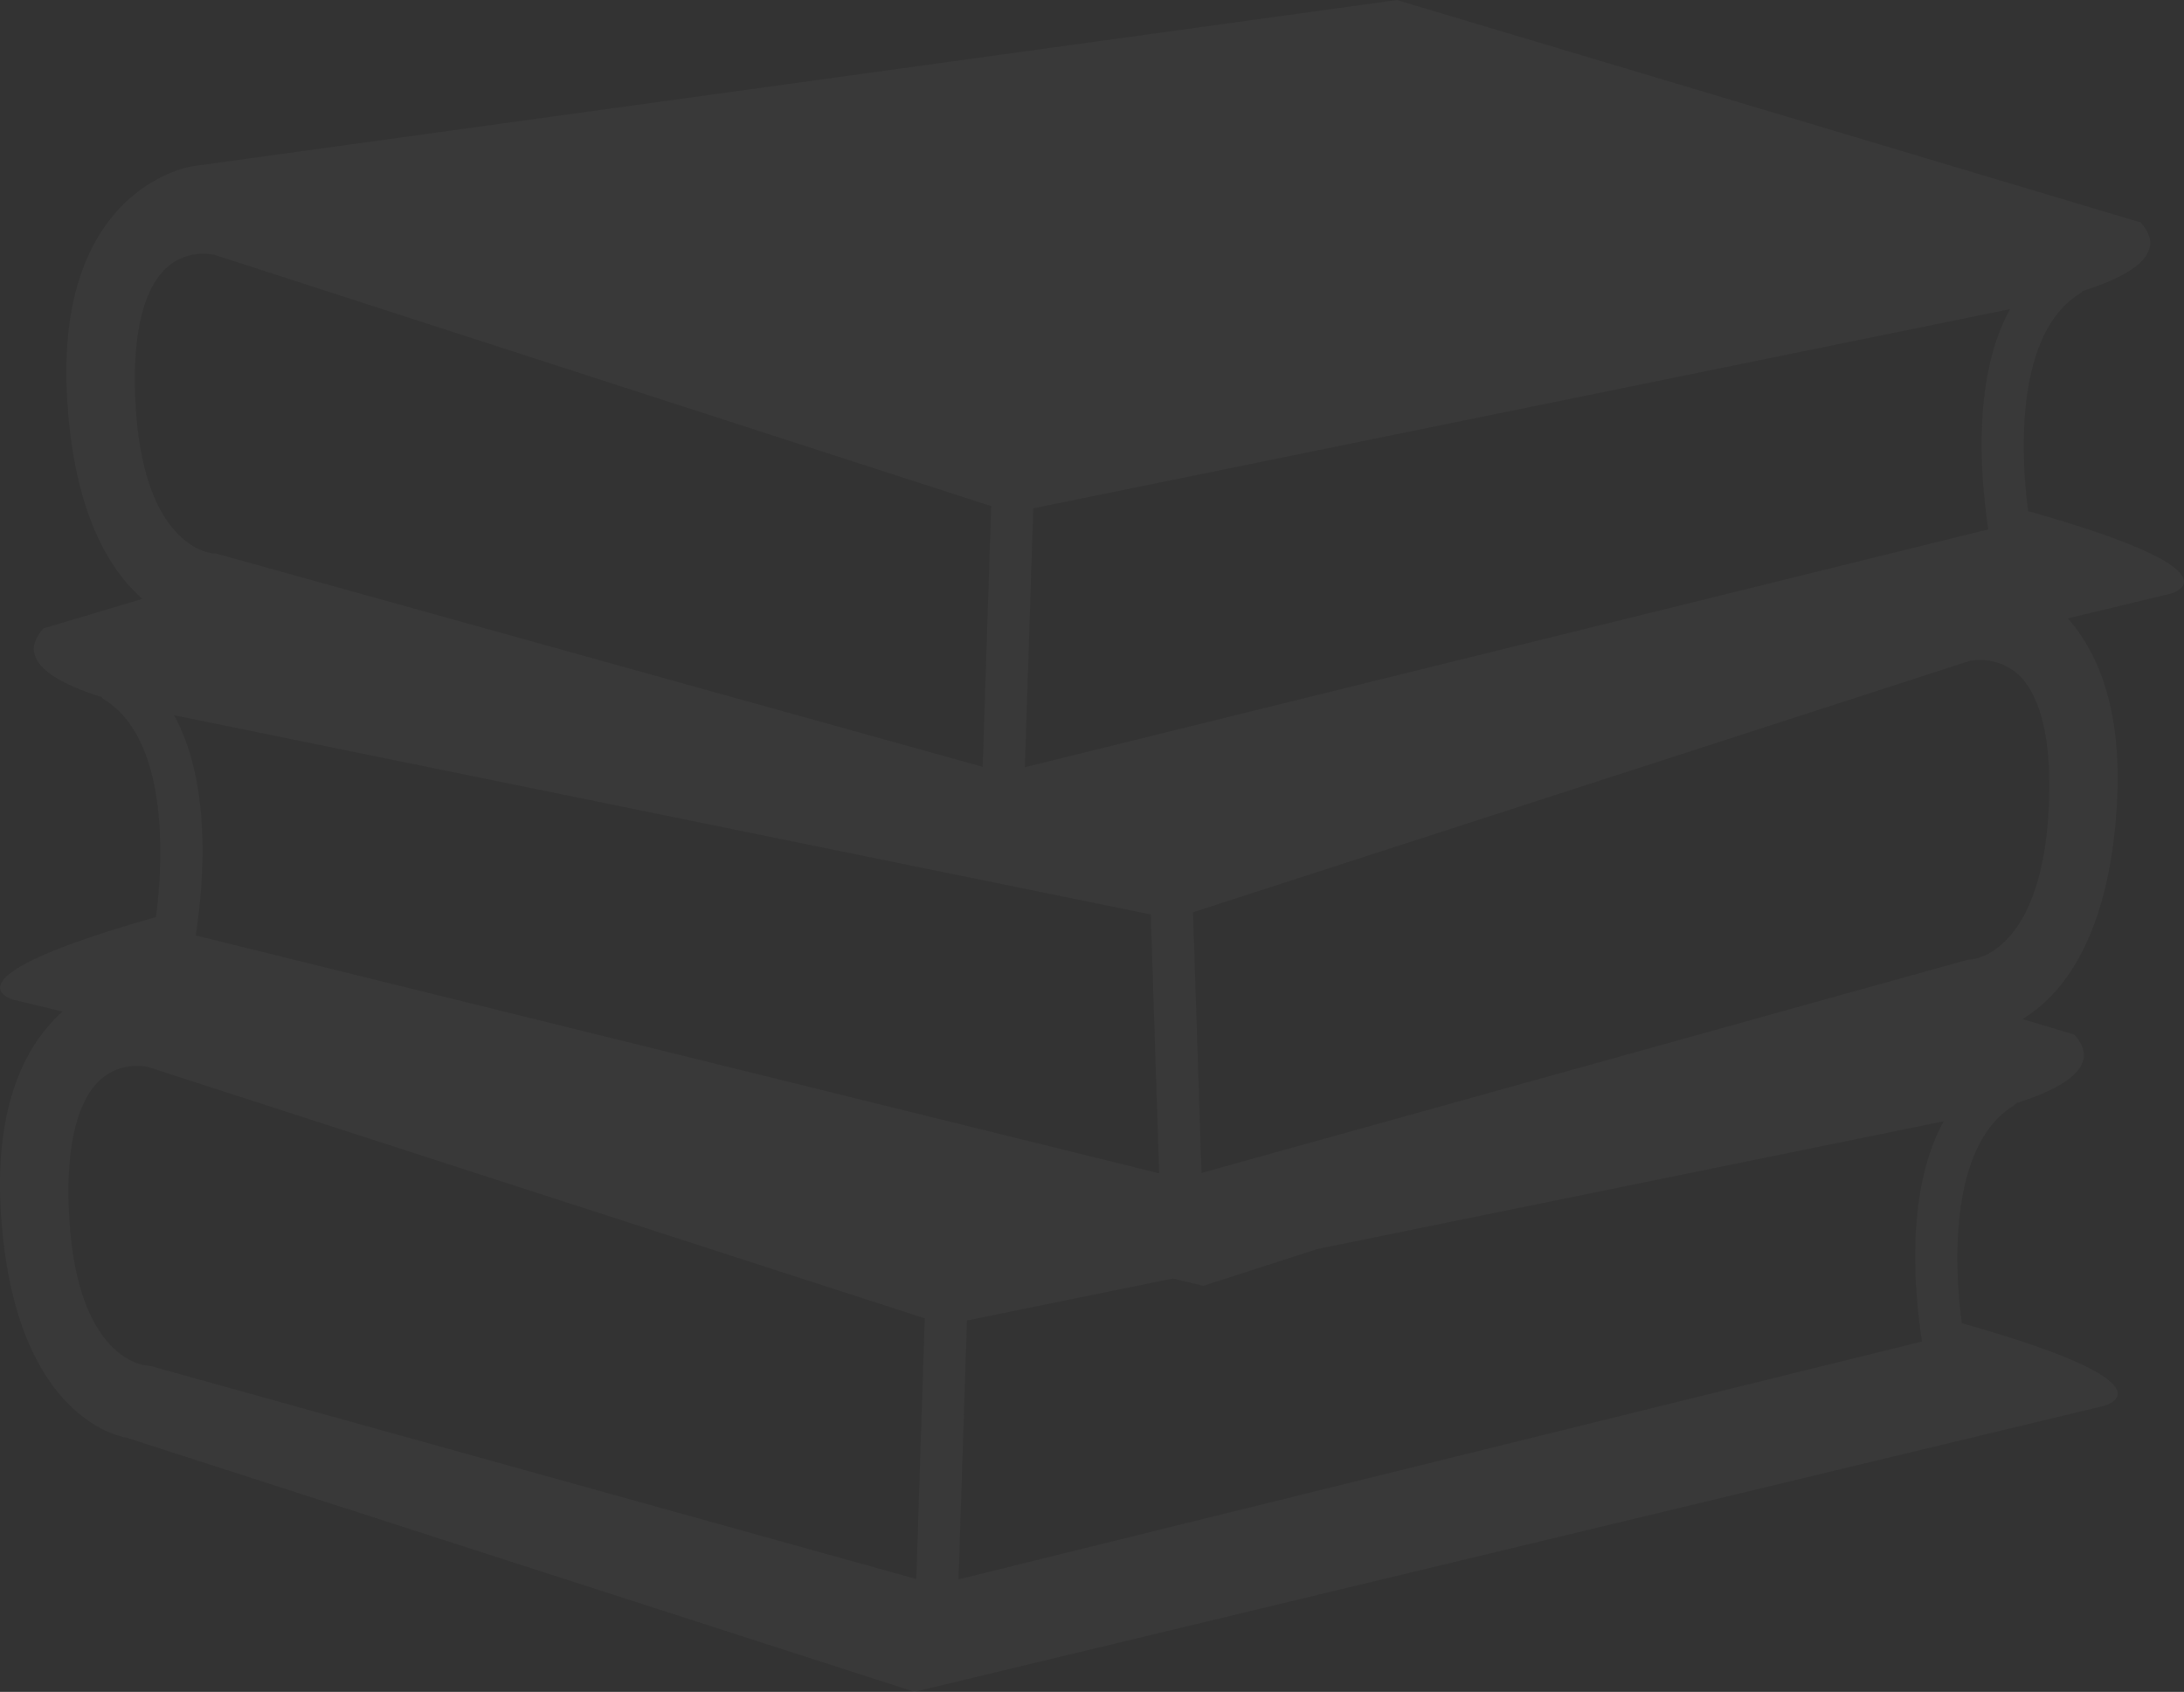 <svg xmlns="http://www.w3.org/2000/svg" width="296.243" height="229.511" viewBox="0 0 296.243 229.511">
  <rect x="0" y="0" width="296.243" height="229.511" fill="#333333" stroke="none"/>
  <g id="books-02" transform="translate(0.001 -36.758)" opacity="0.03">
    <g id="Group_77" data-name="Group 77" transform="translate(-0.001 36.758)">
      <path id="Path_134" data-name="Path 134" d="M275.109,106.092c-1.2-8.938-1.367-24.332,7-29.5a3.13,3.13,0,0,0,.392-.349c6.838-2.171,11.571-5.217,7.856-9.317L189.477,36.758,26.134,59.3S7.429,61.951,9.1,90.793c.907,15.7,5.868,23.407,10.206,27.2L5.9,122c-3.72,4.1,1.011,7.147,7.851,9.314a2.7,2.7,0,0,0,.392.352c8.359,5.173,8.2,20.566,7,29.505C-8.89,169.638,1.89,172.4,1.89,172.4l6.587,1.582C3.844,178.133-.758,186.014.1,200.959,1.776,229.8,17.14,231.786,17.14,231.786l106.891,34.482L285.37,227.483s10.783-2.762-19.255-11.226c-1.208-8.925-1.376-24.316,7-29.5a2.464,2.464,0,0,0,.391-.347c6.839-2.171,11.568-5.215,7.852-9.314l-7.013-2.1c4.677-2.8,11.7-10.114,12.8-29.117.759-13.071-2.676-20.726-6.653-25.232l13.861-3.329C294.359,117.318,305.143,114.556,275.109,106.092Zm-134.95-.369,27.131-5.534,91.688-18.7,13.66-2.789c-4.365,7.929-4.182,18.779-3.46,25.753.158,1.578.34,3.018.517,4.114l-14.952,3.69L139.018,140.829ZM23.614,133.786l13.658,2.789,88.053,17.965,7.693,1.564h0l23.069,4.706,1.138,35.107L38.284,166.547l-11.726-2.892c.172-1.1.355-2.536.52-4.118C27.8,152.568,27.983,141.715,23.614,133.786ZM18.308,89.4c-.165-7.672,1.212-13.22,4-16.04a7.286,7.286,0,0,1,5.3-2.175,9.049,9.049,0,0,1,1.34.1l70.38,22.773,35.114,11.362-1.152,35.352-98.508-27.41-5.2-1.445a3.17,3.17,0,0,0-.65-.1C28.521,111.8,18.782,110.908,18.308,89.4ZM124.285,250.953,20.582,222.1a3.106,3.106,0,0,0-.648-.1c-.413-.027-10.157-.916-10.628-22.414-.168-7.681,1.217-13.224,4-16.047a7.3,7.3,0,0,1,5.3-2.175,9.434,9.434,0,0,1,1.343.1h0L125.43,215.6Zm135.89-36.333c.164,1.583.346,3.021.522,4.118L130.018,251,131.16,215.9l27.938-5.7,4.126.991,15.465-4.988,71.286-14.539,13.665-2.79C259.271,196.8,259.452,207.651,260.176,214.62Zm7.2-47.712a2.528,2.528,0,0,0-.7.107l-9.856,2.739L162.974,195.87l-1.148-35.352,30.79-9.967,74.553-24.131a7.808,7.808,0,0,1,6.793,2.031c2.78,2.82,4.159,8.368,4,16.04C277.472,165.987,267.729,166.881,267.374,166.908Z" transform="translate(0.001 -36.758)" fill="#f8f8f8"/>
    </g>
  </g>
</svg>
